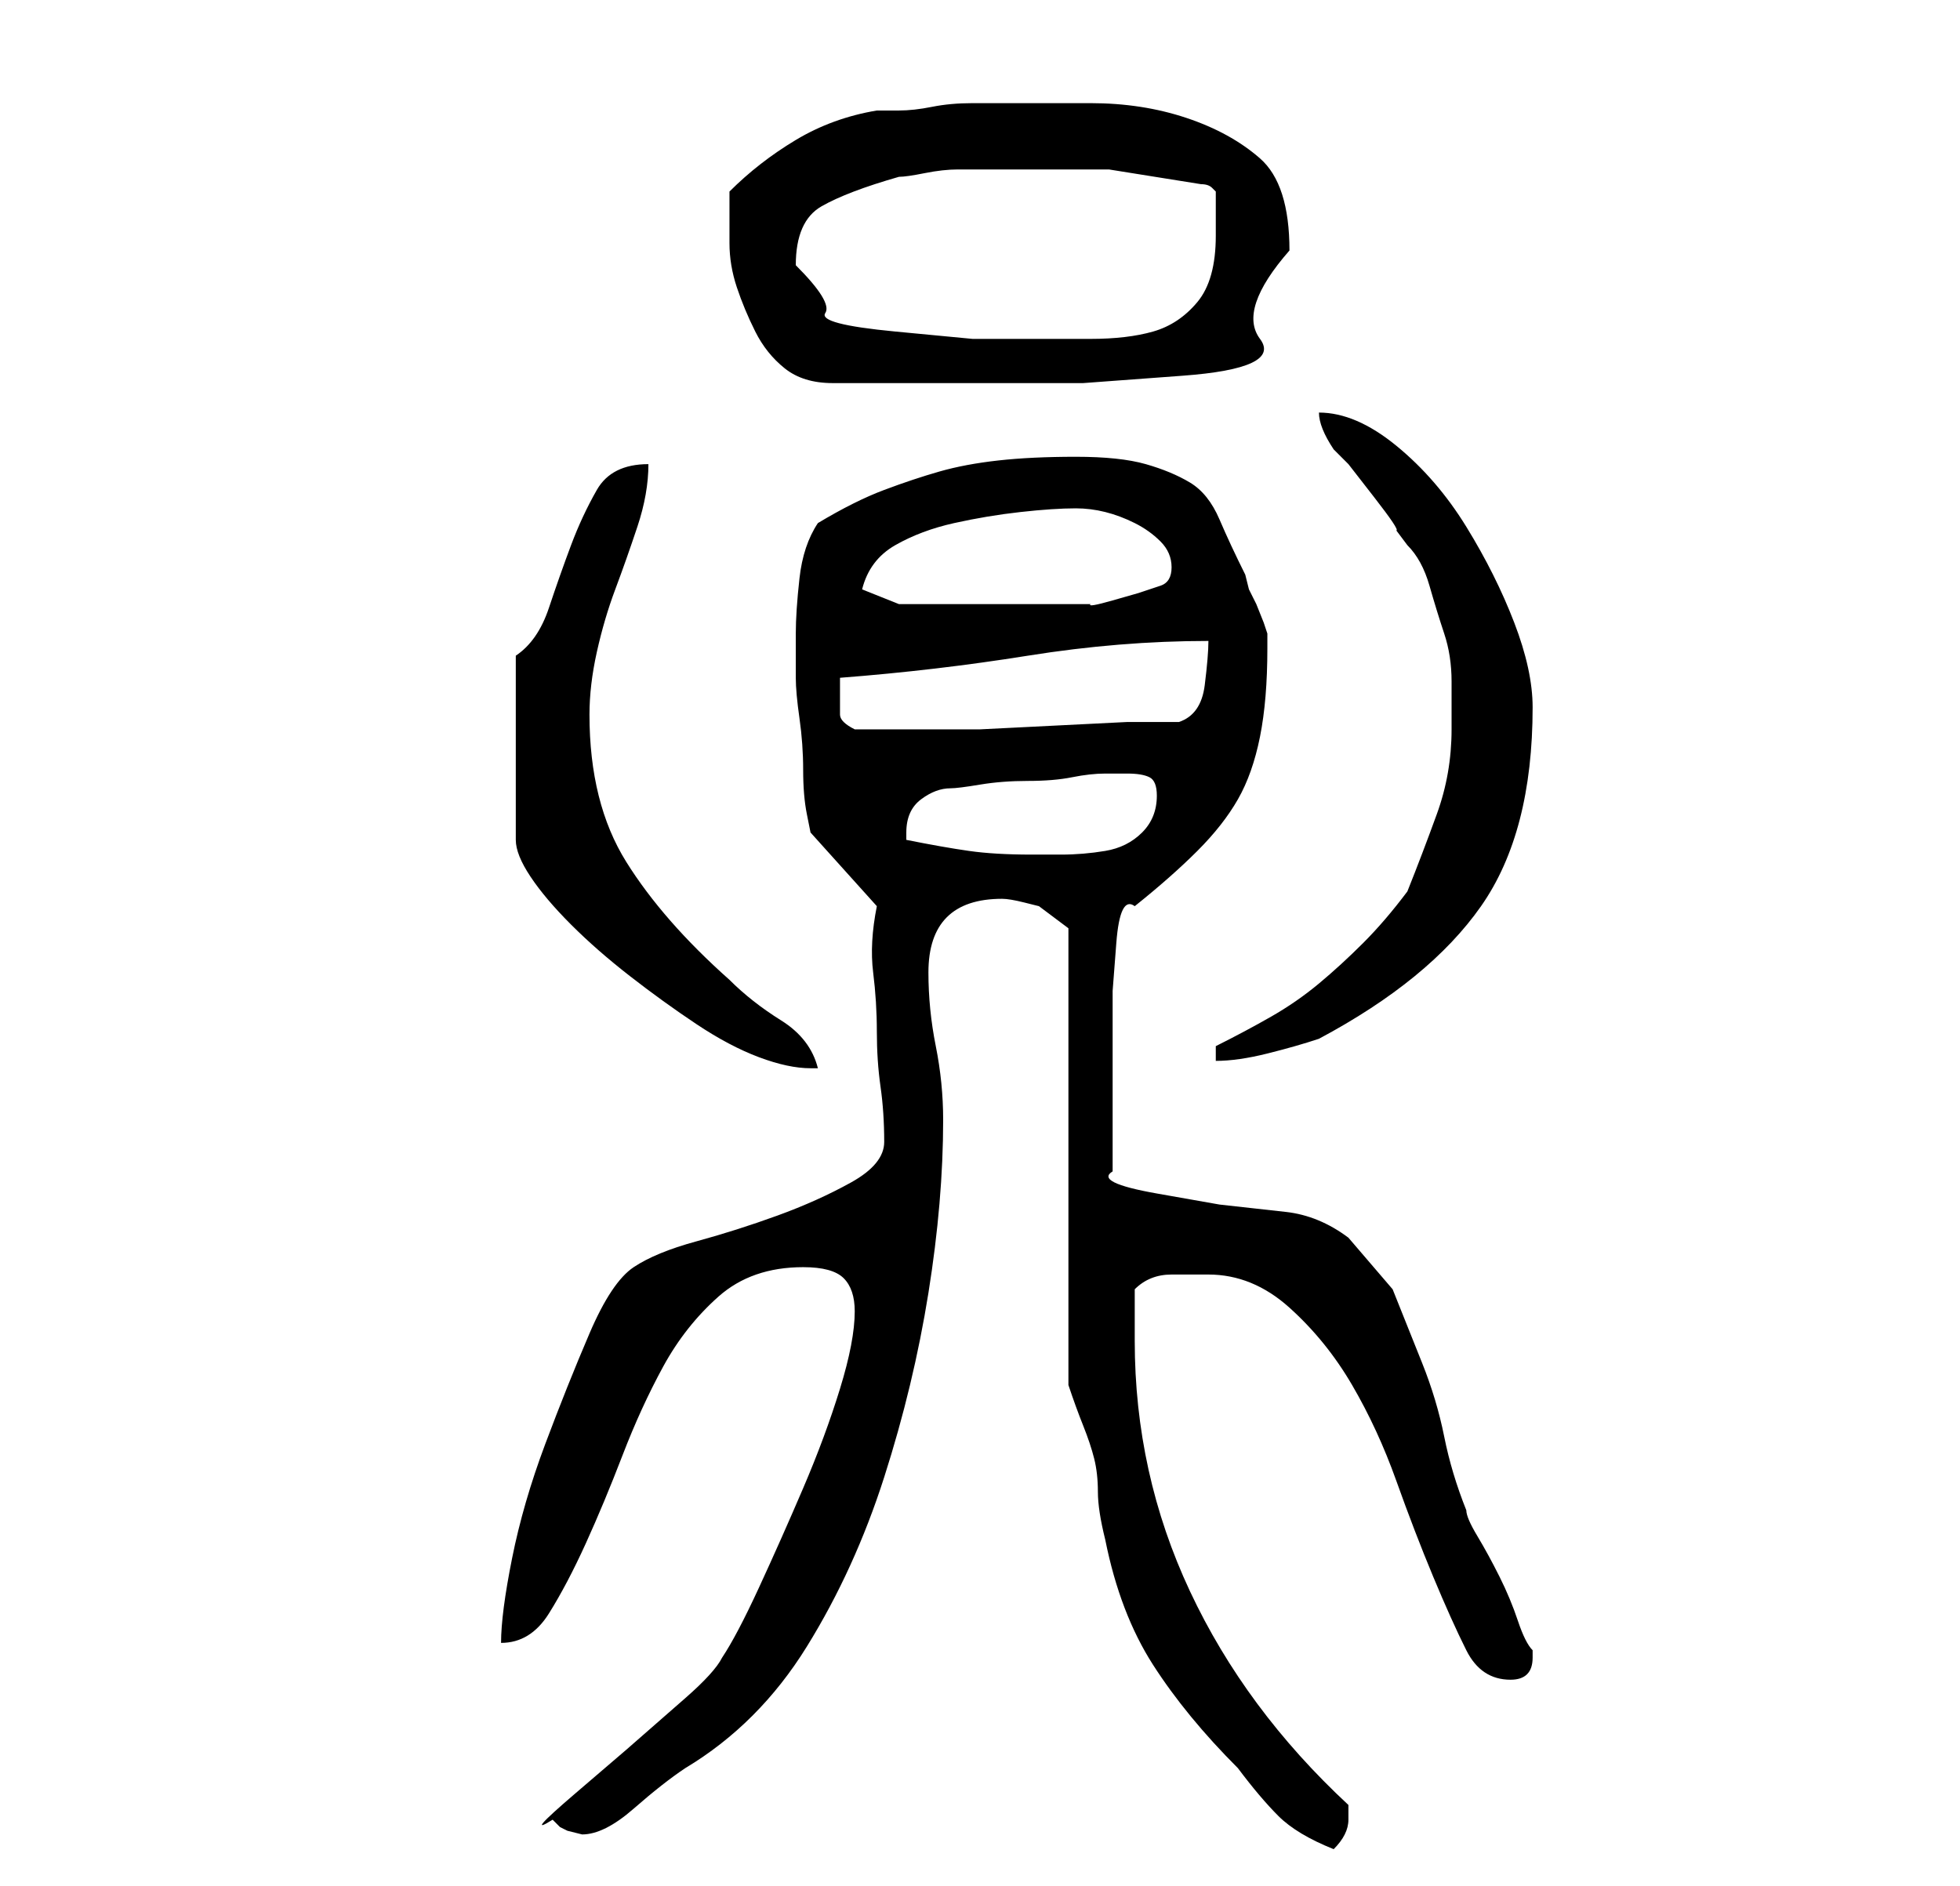 <?xml version="1.0" standalone="no"?>
<!DOCTYPE svg PUBLIC "-//W3C//DTD SVG 1.1//EN" "http://www.w3.org/Graphics/SVG/1.1/DTD/svg11.dtd" >
<svg xmlns="http://www.w3.org/2000/svg" xmlns:xlink="http://www.w3.org/1999/xlink" version="1.1" viewBox="-10 0 266 256">
   <path fill="currentColor"
d="M135 188q1 3 2 5.5t1.5 4.5t0.5 4.5t1 6.5q2 10 6.5 17t11.5 14q3 4 5.5 6.5t7.5 4.5q1 -1 1.5 -2t0.5 -2v-2q-14 -13 -21.5 -29t-7.5 -34v-7q2 -2 5 -2h5q6 0 11 4.5t8.5 10.5t6 13t5 13t4.5 10t6 4q3 0 3 -3v-1q-1 -1 -2 -4t-2.5 -6t-3 -5.5t-1.5 -3.5q-2 -5 -3 -10
t-3 -10l-4 -10t-6 -7q-4 -3 -8.5 -3.5l-9 -1t-8.5 -1.5t-6 -3v-3v-4v-3v-3v-5v-6.5t0.5 -6.5t2.5 -5q5 -4 8.5 -7.5t5.5 -7t3 -8.5t1 -12v-2l-0.5 -1.5t-1 -2.5l-1 -2t-0.5 -2q-2 -4 -3.5 -7.5t-4 -5t-6 -2.5t-9.5 -1t-10.5 0.5t-8 1.5t-7.5 2.5t-9 4.5q-2 3 -2.5 7.5
t-0.5 7.5v3v3q0 2 0.5 5.5t0.5 7t0.5 6l0.5 2.5l9 10q-1 5 -0.5 9t0.5 8t0.5 7.5t0.5 7.5q0 3 -4.5 5.5t-10 4.5t-11 3.5t-8.5 3.5t-6 9t-6 15t-4.5 15.5t-1.5 11.5q4 0 6.5 -4t5 -9.5t5 -12t5.5 -12t7.5 -9.5t11.5 -4q4 0 5.5 1.5t1.5 4.5q0 4 -2 10.5t-5 13.5t-6 13.5
t-5 9.5q-1 2 -5 5.5l-8 7t-7 6t-3 3.5l1 1l1 0.5t2 0.5q3 0 7 -3.5t7 -5.5q10 -6 16.5 -16.5t10.5 -23t6 -25t2 -23.5q0 -5 -1 -10t-1 -10t2.5 -7.5t7.5 -2.5q1 0 3 0.5l2 0.5l4 3v62zM60 89v25q0 2 2 5t5.5 6.5t8 7t9 6.5t8.5 4.5t7 1.5h1q-1 -4 -5 -6.5t-7 -5.5
q-9 -8 -14 -16t-5 -20q0 -4 1 -8.5t2.5 -8.5t3 -8.5t1.5 -8.5q-5 0 -7 3.5t-3.5 7.5t-3 8.5t-4.5 6.5zM155 142v2q3 0 7 -1t7 -2q15 -8 22 -18t7 -27q0 -5 -2.5 -11.5t-6.5 -13t-9.5 -11t-10.5 -4.5q0 2 2 5l2 2t3.5 4.5t3 4.5l1.5 2q2 2 3 5.5t2 6.5t1 6.5v6.5q0 6 -2 11.5
t-4 10.5q-3 4 -6 7t-6 5.5t-6.5 4.5t-7.5 4zM113 114v0v-1q0 -3 2 -4.5t4 -1.5q1 0 4 -0.5t6.5 -0.5t6 -0.5t4.5 -0.5h1.5h1.5q2 0 3 0.5t1 2.5q0 3 -2 5t-5 2.5t-6 0.5h-4q-5 0 -8.5 -0.5t-8.5 -1.5zM104 94v-1v-1q13 -1 25.5 -3t24.5 -2q0 2 -0.5 6t-3.5 5h-7t-10 0.5
t-10 0.5h-7h-2h-3h-3h-2q-2 -1 -2 -2v-3zM107 80q1 -4 4.5 -6t8 -3t9 -1.5t7.5 -0.5q2 0 4 0.5t4 1.5t3.5 2.5t1.5 3.5t-1.5 2.5l-3 1t-3.5 1t-3 0.5h-2h-4.5h-5.5h-3h-3h-4h-3h-1zM89 33q0 3 1 6t2.5 6t4 5t6.5 2h21h13t13.5 -1t10.5 -5t4 -12q0 -9 -4 -12.5t-10 -5.5
t-13 -2h-13h-3q-3 0 -5.5 0.5t-4.5 0.5h-3q-6 1 -11 4t-9 7v3.5v3.5zM98 36q0 -6 3.5 -8t10.5 -4q1 0 3.5 -0.5t4.5 -0.5h5h4h11.5t12.5 2q1 0 1.5 0.5l0.5 0.5v3.5v2.5q0 6 -2.5 9t-6 4t-8.5 1h-10h-6t-10.5 -1t-9.5 -2.5t-4 -6.5z" />
</svg>
